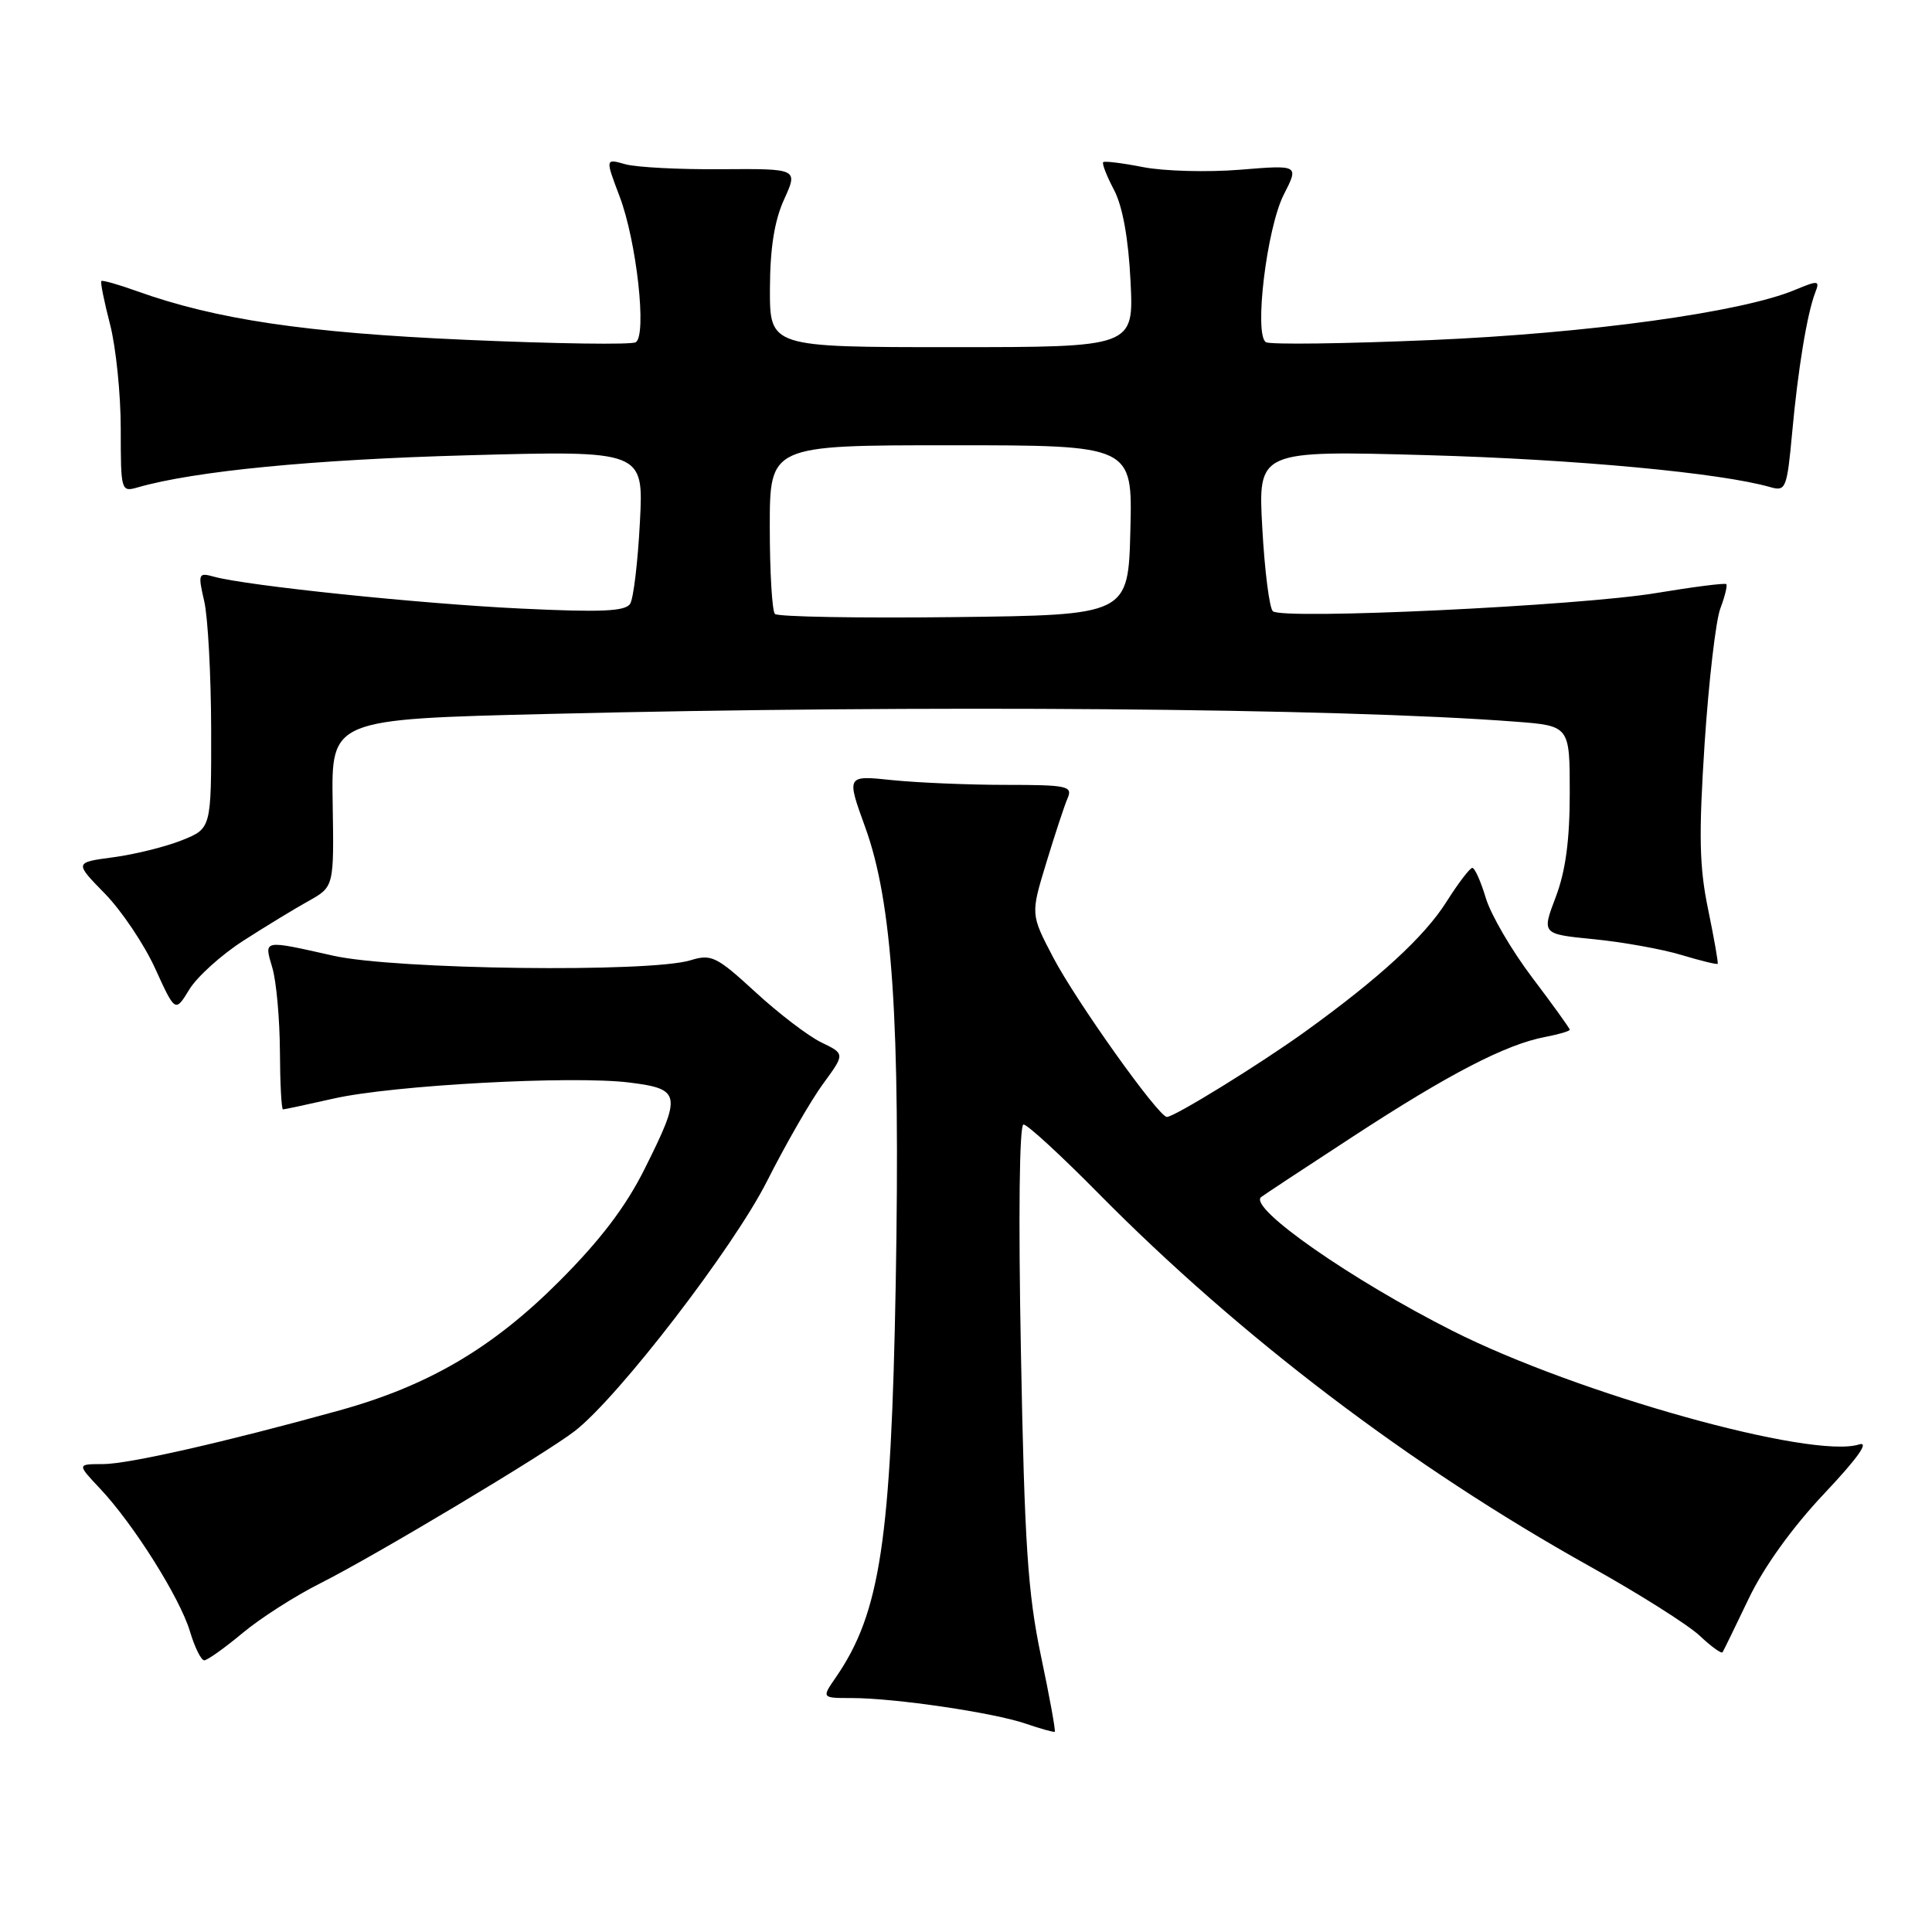 <?xml version="1.0" encoding="UTF-8" standalone="no"?>
<!DOCTYPE svg PUBLIC "-//W3C//DTD SVG 1.1//EN" "http://www.w3.org/Graphics/SVG/1.1/DTD/svg11.dtd" >
<svg xmlns="http://www.w3.org/2000/svg" xmlns:xlink="http://www.w3.org/1999/xlink" version="1.1" viewBox="0 0 256 256">
 <g >
 <path fill="currentColor"
d=" M 137.93 219.41 C 136.19 211.12 135.75 204.56 135.28 179.25 C 134.93 161.13 135.07 149.00 135.62 149.00 C 136.13 149.00 140.58 153.09 145.52 158.10 C 164.32 177.14 186.93 194.31 210.62 207.53 C 217.16 211.17 223.73 215.33 225.24 216.76 C 226.75 218.18 228.10 219.16 228.25 218.93 C 228.40 218.69 229.96 215.49 231.72 211.81 C 233.71 207.65 237.49 202.39 241.71 197.92 C 246.19 193.17 247.76 190.95 246.32 191.40 C 240.08 193.37 209.07 184.71 192.52 176.37 C 179.06 169.58 165.44 160.08 167.09 158.63 C 167.32 158.43 172.84 154.79 179.36 150.54 C 192.04 142.27 199.53 138.39 204.75 137.40 C 206.54 137.06 208.00 136.63 208.00 136.44 C 208.00 136.26 205.77 133.16 203.04 129.55 C 200.31 125.95 197.54 121.20 196.88 119.00 C 196.22 116.80 195.42 115.00 195.09 115.00 C 194.77 115.00 193.22 117.03 191.66 119.50 C 188.75 124.11 182.76 129.61 173.00 136.65 C 167.03 140.96 155.62 148.00 154.62 148.00 C 153.51 148.00 142.59 132.67 139.53 126.82 C 136.56 121.14 136.56 121.14 138.64 114.32 C 139.78 110.57 141.05 106.71 141.47 105.75 C 142.15 104.16 141.41 104.00 133.25 104.00 C 128.33 104.00 121.56 103.71 118.22 103.37 C 112.15 102.73 112.15 102.73 114.64 109.60 C 118.25 119.54 119.30 135.20 118.69 170.00 C 118.08 204.12 116.63 213.73 110.76 222.25 C 108.86 225.00 108.86 225.00 112.86 225.00 C 118.55 225.00 131.65 226.93 135.90 228.39 C 137.88 229.07 139.62 229.55 139.76 229.47 C 139.90 229.38 139.08 224.86 137.93 219.41 Z  M 32.10 216.42 C 34.46 214.44 39.12 211.46 42.45 209.79 C 49.62 206.19 72.36 192.58 76.19 189.60 C 82.02 185.05 97.16 165.36 101.63 156.52 C 104.12 151.59 107.47 145.77 109.07 143.60 C 111.97 139.64 111.97 139.64 108.82 138.12 C 107.09 137.28 103.16 134.28 100.09 131.45 C 94.95 126.73 94.26 126.39 91.50 127.24 C 86.10 128.90 52.37 128.48 44.18 126.64 C 34.72 124.52 34.98 124.47 36.09 128.25 C 36.62 130.04 37.06 134.99 37.09 139.25 C 37.11 143.51 37.29 147.00 37.50 147.00 C 37.71 147.00 40.72 146.35 44.19 145.57 C 52.01 143.79 75.83 142.50 83.39 143.44 C 90.25 144.30 90.37 144.98 85.42 154.88 C 82.91 159.91 79.53 164.35 74.06 169.82 C 65.24 178.64 56.77 183.61 45.00 186.88 C 29.81 191.09 17.00 194.00 13.64 194.00 C 10.20 194.00 10.20 194.00 13.26 197.25 C 17.68 201.93 23.84 211.72 25.17 216.17 C 25.80 218.28 26.65 220.00 27.06 220.00 C 27.47 220.00 29.74 218.39 32.10 216.42 Z  M 32.21 124.67 C 35.12 122.80 39.02 120.42 40.88 119.39 C 44.26 117.50 44.26 117.50 44.08 106.40 C 43.90 95.30 43.90 95.30 72.70 94.60 C 122.23 93.38 177.17 93.82 200.75 95.62 C 208.00 96.17 208.00 96.17 208.00 105.07 C 208.00 111.33 207.45 115.43 206.14 118.87 C 204.28 123.77 204.28 123.77 211.20 124.45 C 215.01 124.83 220.21 125.76 222.77 126.53 C 225.32 127.30 227.49 127.83 227.60 127.71 C 227.70 127.60 227.13 124.36 226.34 120.52 C 225.16 114.86 225.08 110.68 225.87 98.52 C 226.42 90.26 227.35 82.20 227.96 80.61 C 228.56 79.02 228.91 77.58 228.74 77.40 C 228.56 77.23 224.39 77.76 219.46 78.58 C 209.28 80.28 169.94 82.15 168.66 80.99 C 168.20 80.57 167.57 75.60 167.26 69.96 C 166.69 59.69 166.69 59.69 189.10 60.31 C 208.74 60.86 228.02 62.65 234.62 64.56 C 236.62 65.13 236.79 64.70 237.47 57.33 C 238.24 48.92 239.45 41.56 240.53 38.76 C 241.16 37.15 240.95 37.12 237.85 38.41 C 230.76 41.38 210.54 44.16 189.62 45.06 C 178.13 45.55 168.29 45.68 167.74 45.34 C 166.14 44.35 167.85 30.21 170.11 25.78 C 172.12 21.85 172.12 21.85 164.31 22.49 C 160.01 22.84 154.25 22.68 151.50 22.15 C 148.75 21.61 146.36 21.31 146.18 21.49 C 146.00 21.67 146.64 23.32 147.61 25.16 C 148.75 27.32 149.52 31.58 149.80 37.25 C 150.24 46.00 150.24 46.00 126.12 46.00 C 102.00 46.00 102.00 46.00 102.02 38.25 C 102.04 32.88 102.61 29.25 103.90 26.42 C 105.75 22.35 105.75 22.35 95.62 22.42 C 90.06 22.47 84.31 22.17 82.85 21.76 C 80.20 21.01 80.20 21.01 82.09 26.00 C 84.35 31.93 85.74 44.43 84.24 45.35 C 83.68 45.70 73.57 45.55 61.78 45.03 C 40.48 44.10 28.60 42.33 18.09 38.56 C 15.67 37.69 13.57 37.10 13.43 37.24 C 13.28 37.38 13.80 39.96 14.58 42.97 C 15.36 45.98 16.00 52.22 16.00 56.83 C 16.00 65.07 16.04 65.22 18.25 64.58 C 25.77 62.42 41.45 60.89 61.89 60.33 C 85.29 59.69 85.29 59.69 84.79 69.20 C 84.52 74.43 83.94 79.30 83.50 80.00 C 82.88 81.01 79.67 81.15 69.06 80.64 C 55.72 80.01 32.65 77.61 28.33 76.41 C 26.28 75.84 26.22 76.02 27.06 79.66 C 27.55 81.77 27.96 89.41 27.98 96.64 C 28.00 109.78 28.00 109.78 24.10 111.34 C 21.95 112.20 17.87 113.21 15.03 113.59 C 9.86 114.28 9.86 114.28 13.88 118.39 C 16.09 120.65 19.10 125.12 20.56 128.33 C 23.22 134.16 23.22 134.16 25.08 131.12 C 26.10 129.44 29.31 126.54 32.21 124.67 Z  M 102.68 81.35 C 102.31 80.97 102.00 75.79 102.00 69.83 C 102.00 59.00 102.00 59.00 126.03 59.00 C 150.07 59.00 150.07 59.00 149.78 70.25 C 149.50 81.50 149.50 81.50 126.43 81.77 C 113.75 81.92 103.06 81.73 102.68 81.35 Z "/>
</g>
</svg>